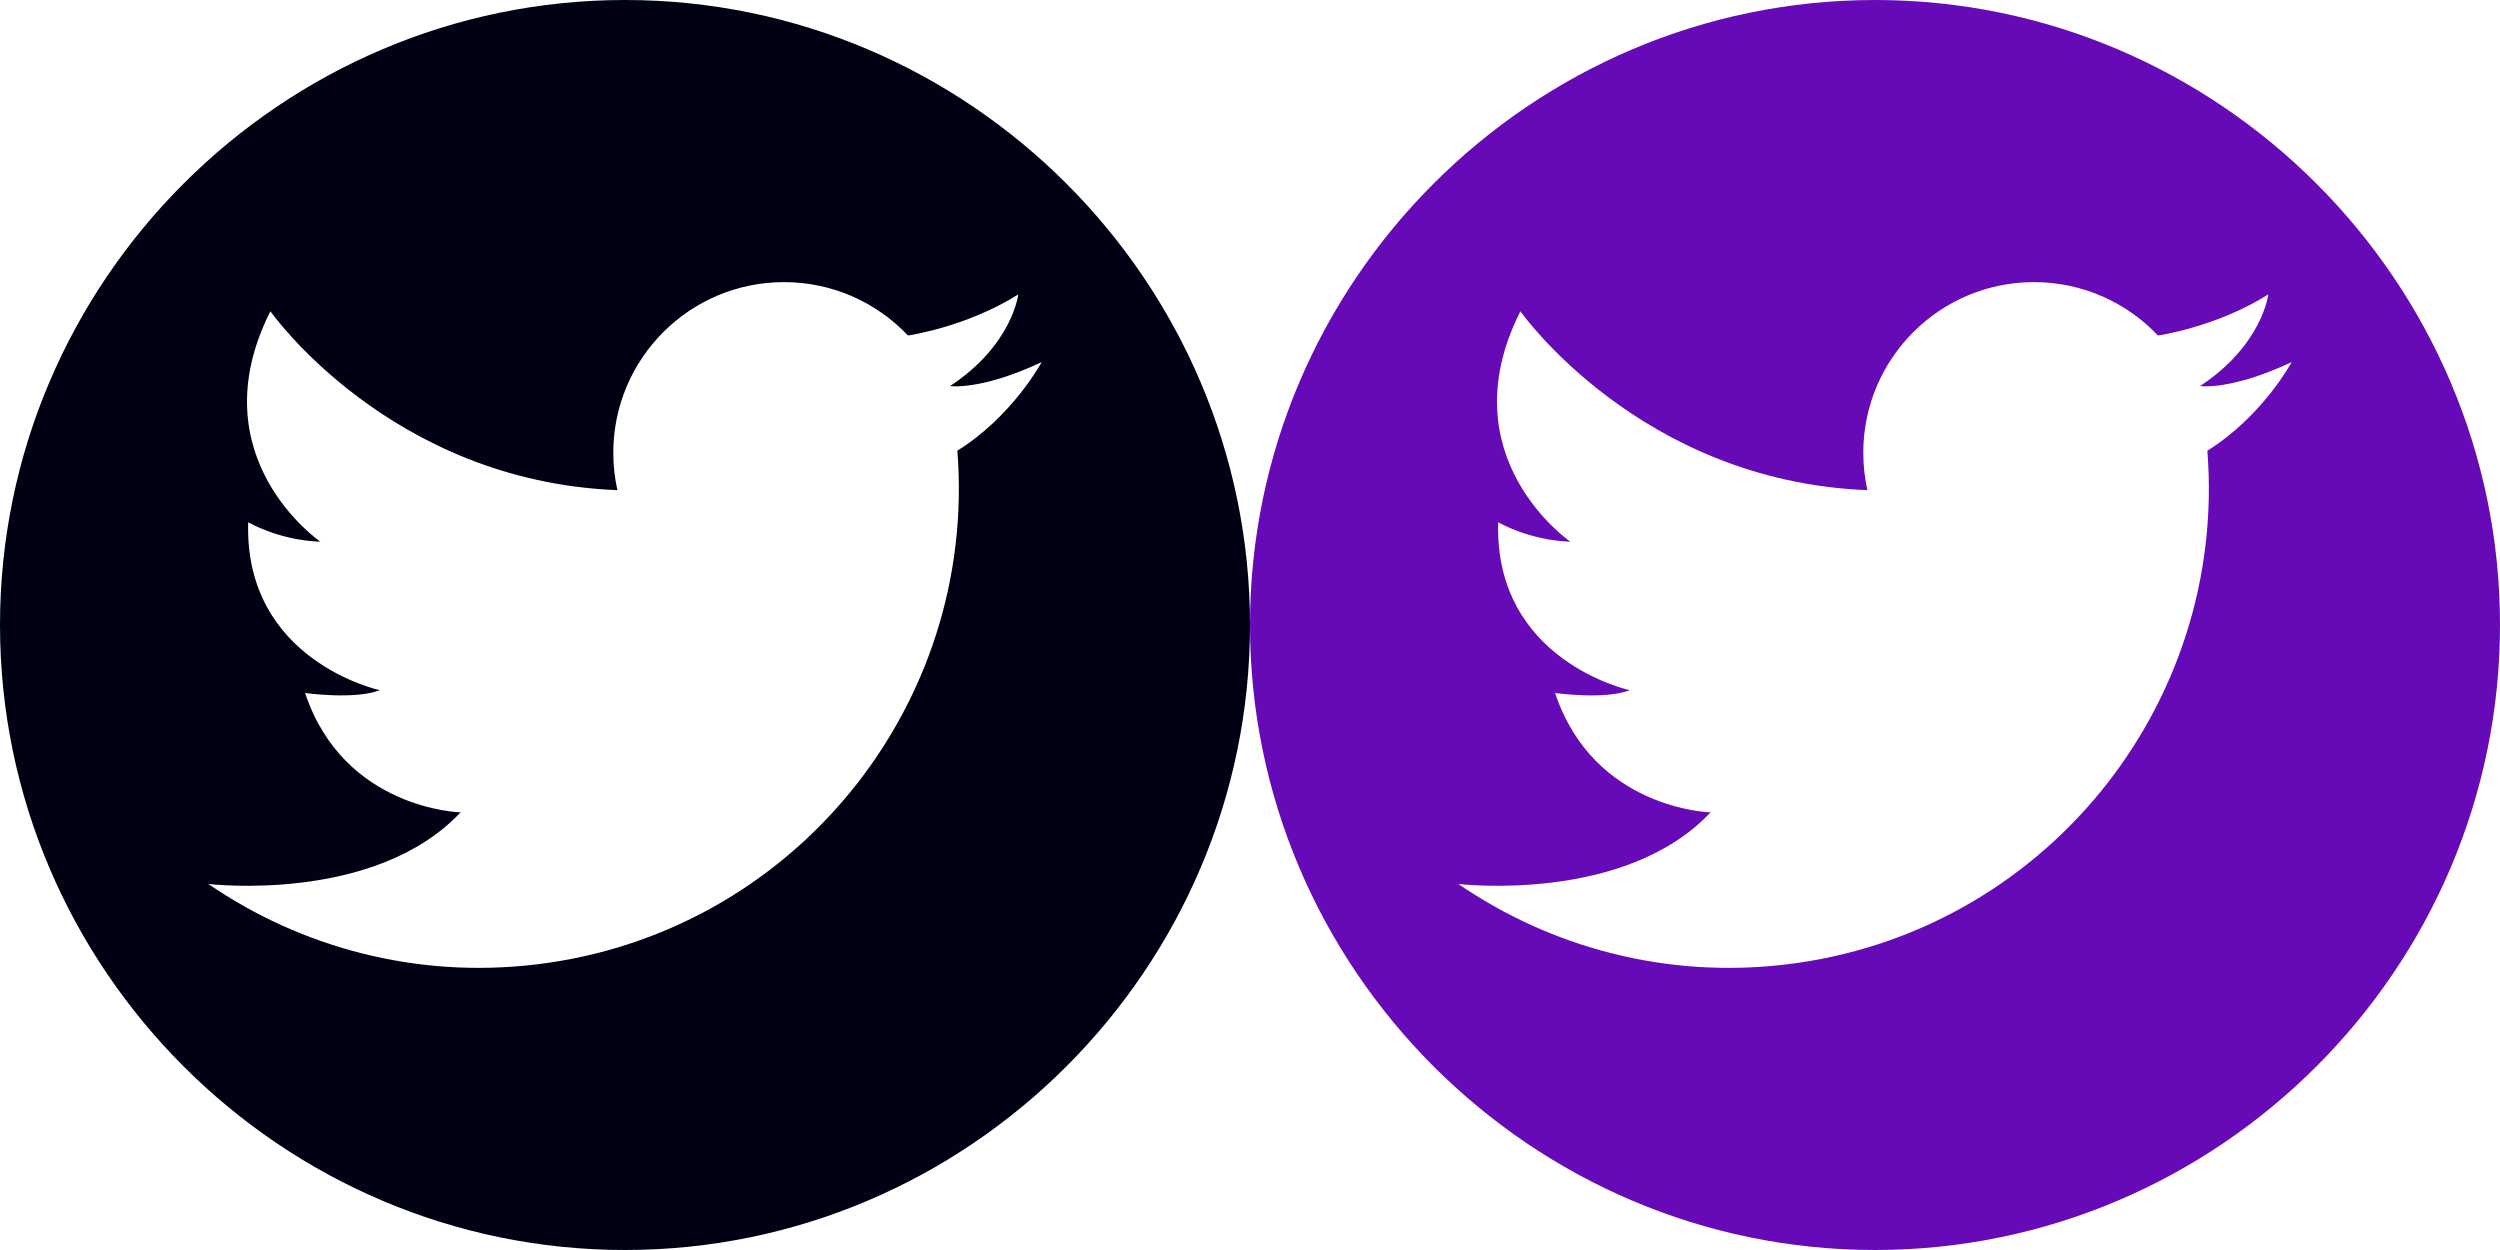 <?xml version="1.0" encoding="utf-8"?>
<!-- Generator: Adobe Illustrator 16.0.0, SVG Export Plug-In . SVG Version: 6.00 Build 0)  -->
<!DOCTYPE svg PUBLIC "-//W3C//DTD SVG 1.1//EN" "http://www.w3.org/Graphics/SVG/1.1/DTD/svg11.dtd">
<svg version="1.1" id="Layer_1" xmlns="http://www.w3.org/2000/svg" xmlns:xlink="http://www.w3.org/1999/xlink" x="0px" y="0px"
	 width="240px" height="120px" viewBox="0 0 240 120" enable-background="new 0 0 240 120" xml:space="preserve">
<path fill="#000113" d="M60,0C27,0,0,27,0,60s27,60,60,60s60-27,60-60S93,0,60,0z M91.906,43.265
	c1.943,24.526-15.834,46.408-40.48,49.326c-11.522,1.365-22.552-1.649-31.425-7.731c0,0,15.951,1.922,24.212-6.873
	c0,0-11.194-0.266-14.924-11.459c0,0,4.753,0.666,7.174-0.268c0,0-13.037-2.798-12.637-16.124c0,0,2.932,1.733,6.929,1.866
	c0,0-11.86-8.128-4.797-22.12c0,0,11.456,16.32,33.314,17.173c-0.256-1.153-0.396-2.351-0.396-3.581
	c0-9.052,7.338-16.39,16.39-16.39c4.688,0,8.914,1.971,11.9,5.126v-0.003c0,0,5.589-0.792,10.586-3.94c0,0-0.55,4.847-6.546,8.795
	c0,0,2.948,0.45,8.794-2.299C100,34.763,97.195,39.983,91.906,43.265z"/>
<path fill="#6609B7" d="M180,0c-33,0-60,27-60,60s27,60,60,60s60-27,60-60S213,0,180,0z M211.906,43.265
	c1.943,24.526-15.834,46.408-40.48,49.326c-11.521,1.365-22.552-1.649-31.425-7.731c0,0,15.951,1.922,24.212-6.873
	c0,0-11.193-0.266-14.924-11.459c0,0,4.753,0.666,7.174-0.268c0,0-13.037-2.798-12.637-16.124c0,0,2.932,1.733,6.929,1.866
	c0,0-11.86-8.128-4.797-22.12c0,0,11.456,16.32,33.313,17.173c-0.256-1.153-0.396-2.351-0.396-3.581
	c0-9.052,7.338-16.39,16.391-16.39c4.688,0,8.914,1.971,11.899,5.126v-0.003c0,0,5.589-0.792,10.586-3.94
	c0,0-0.55,4.847-6.546,8.795c0,0,2.947,0.45,8.794-2.299C220,34.763,217.195,39.983,211.906,43.265z"/>
</svg>
